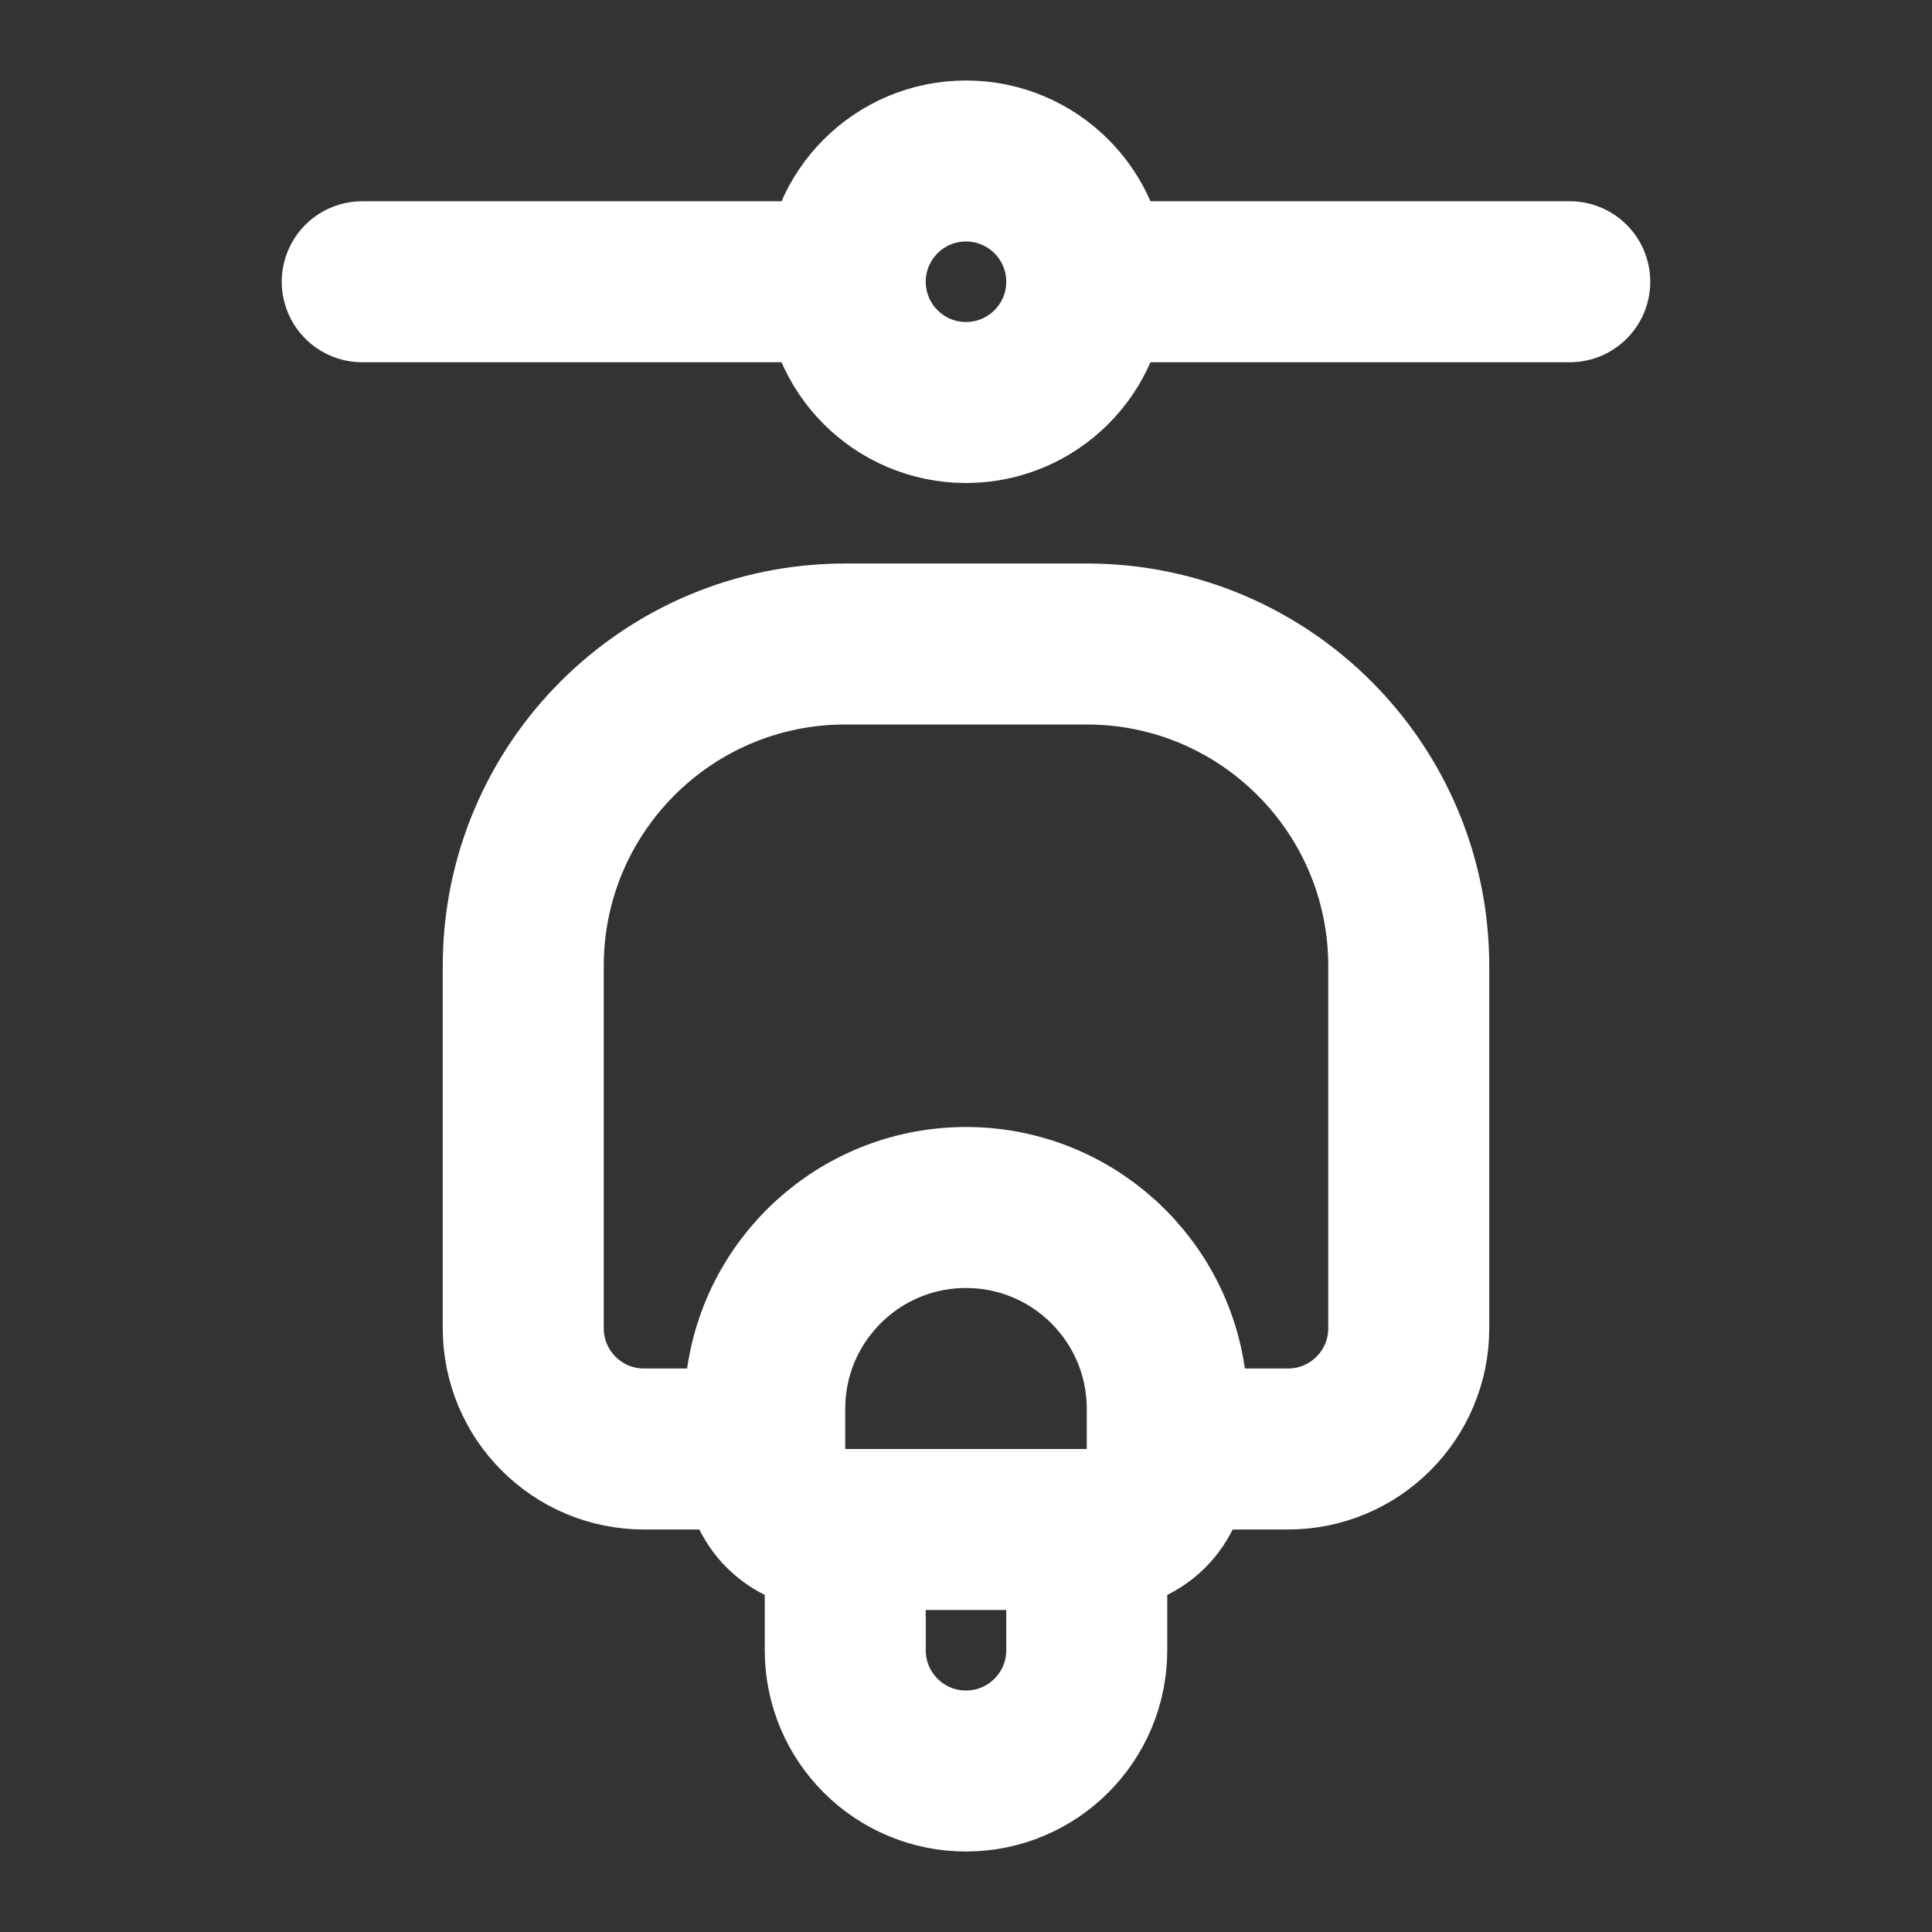 <?xml version="1.0" encoding="UTF-8"?>
<svg width="28" height="28" viewBox="0 0 48 48" fill="none" xmlns="http://www.w3.org/2000/svg">
    <rect x="0" y="0" width="48" height="48" fill="#333333" stroke="none"/>
    <path d="M9 7L21 7" stroke="#ffffff" stroke-width="4" stroke-linecap="round" stroke-linejoin="round"/>
    <path d="M27 7H39" stroke="#ffffff" stroke-width="4" stroke-linecap="round" stroke-linejoin="round"/>
    <path d="M19 36H16C14.343 36 13 34.657 13 33L13 24C13 19.582 16.582 16 21 16L27 16C31.418 16 35 19.582 35 24V33C35 34.657 33.657 36 32 36H29"
          stroke="#ffffff" stroke-width="4" stroke-linejoin="round"/>
    <circle cx="24" cy="7" r="3" fill="none" stroke="#ffffff" stroke-width="4"/>
    <path d="M29 35V36.4C29 37.284 28.284 38 27.4 38H20.6C19.716 38 19 37.284 19 36.4V35C19 32.239 21.239 30 24 30C26.761 30 29 32.239 29 35Z"
          fill="none" stroke="#ffffff" stroke-width="4" stroke-linecap="round" stroke-linejoin="round"/>
    <path d="M21 38V41C21 42.657 22.343 44 24 44C25.657 44 27 42.657 27 41V38" stroke="#ffffff" stroke-width="4"
          stroke-linejoin="round"/>
</svg>